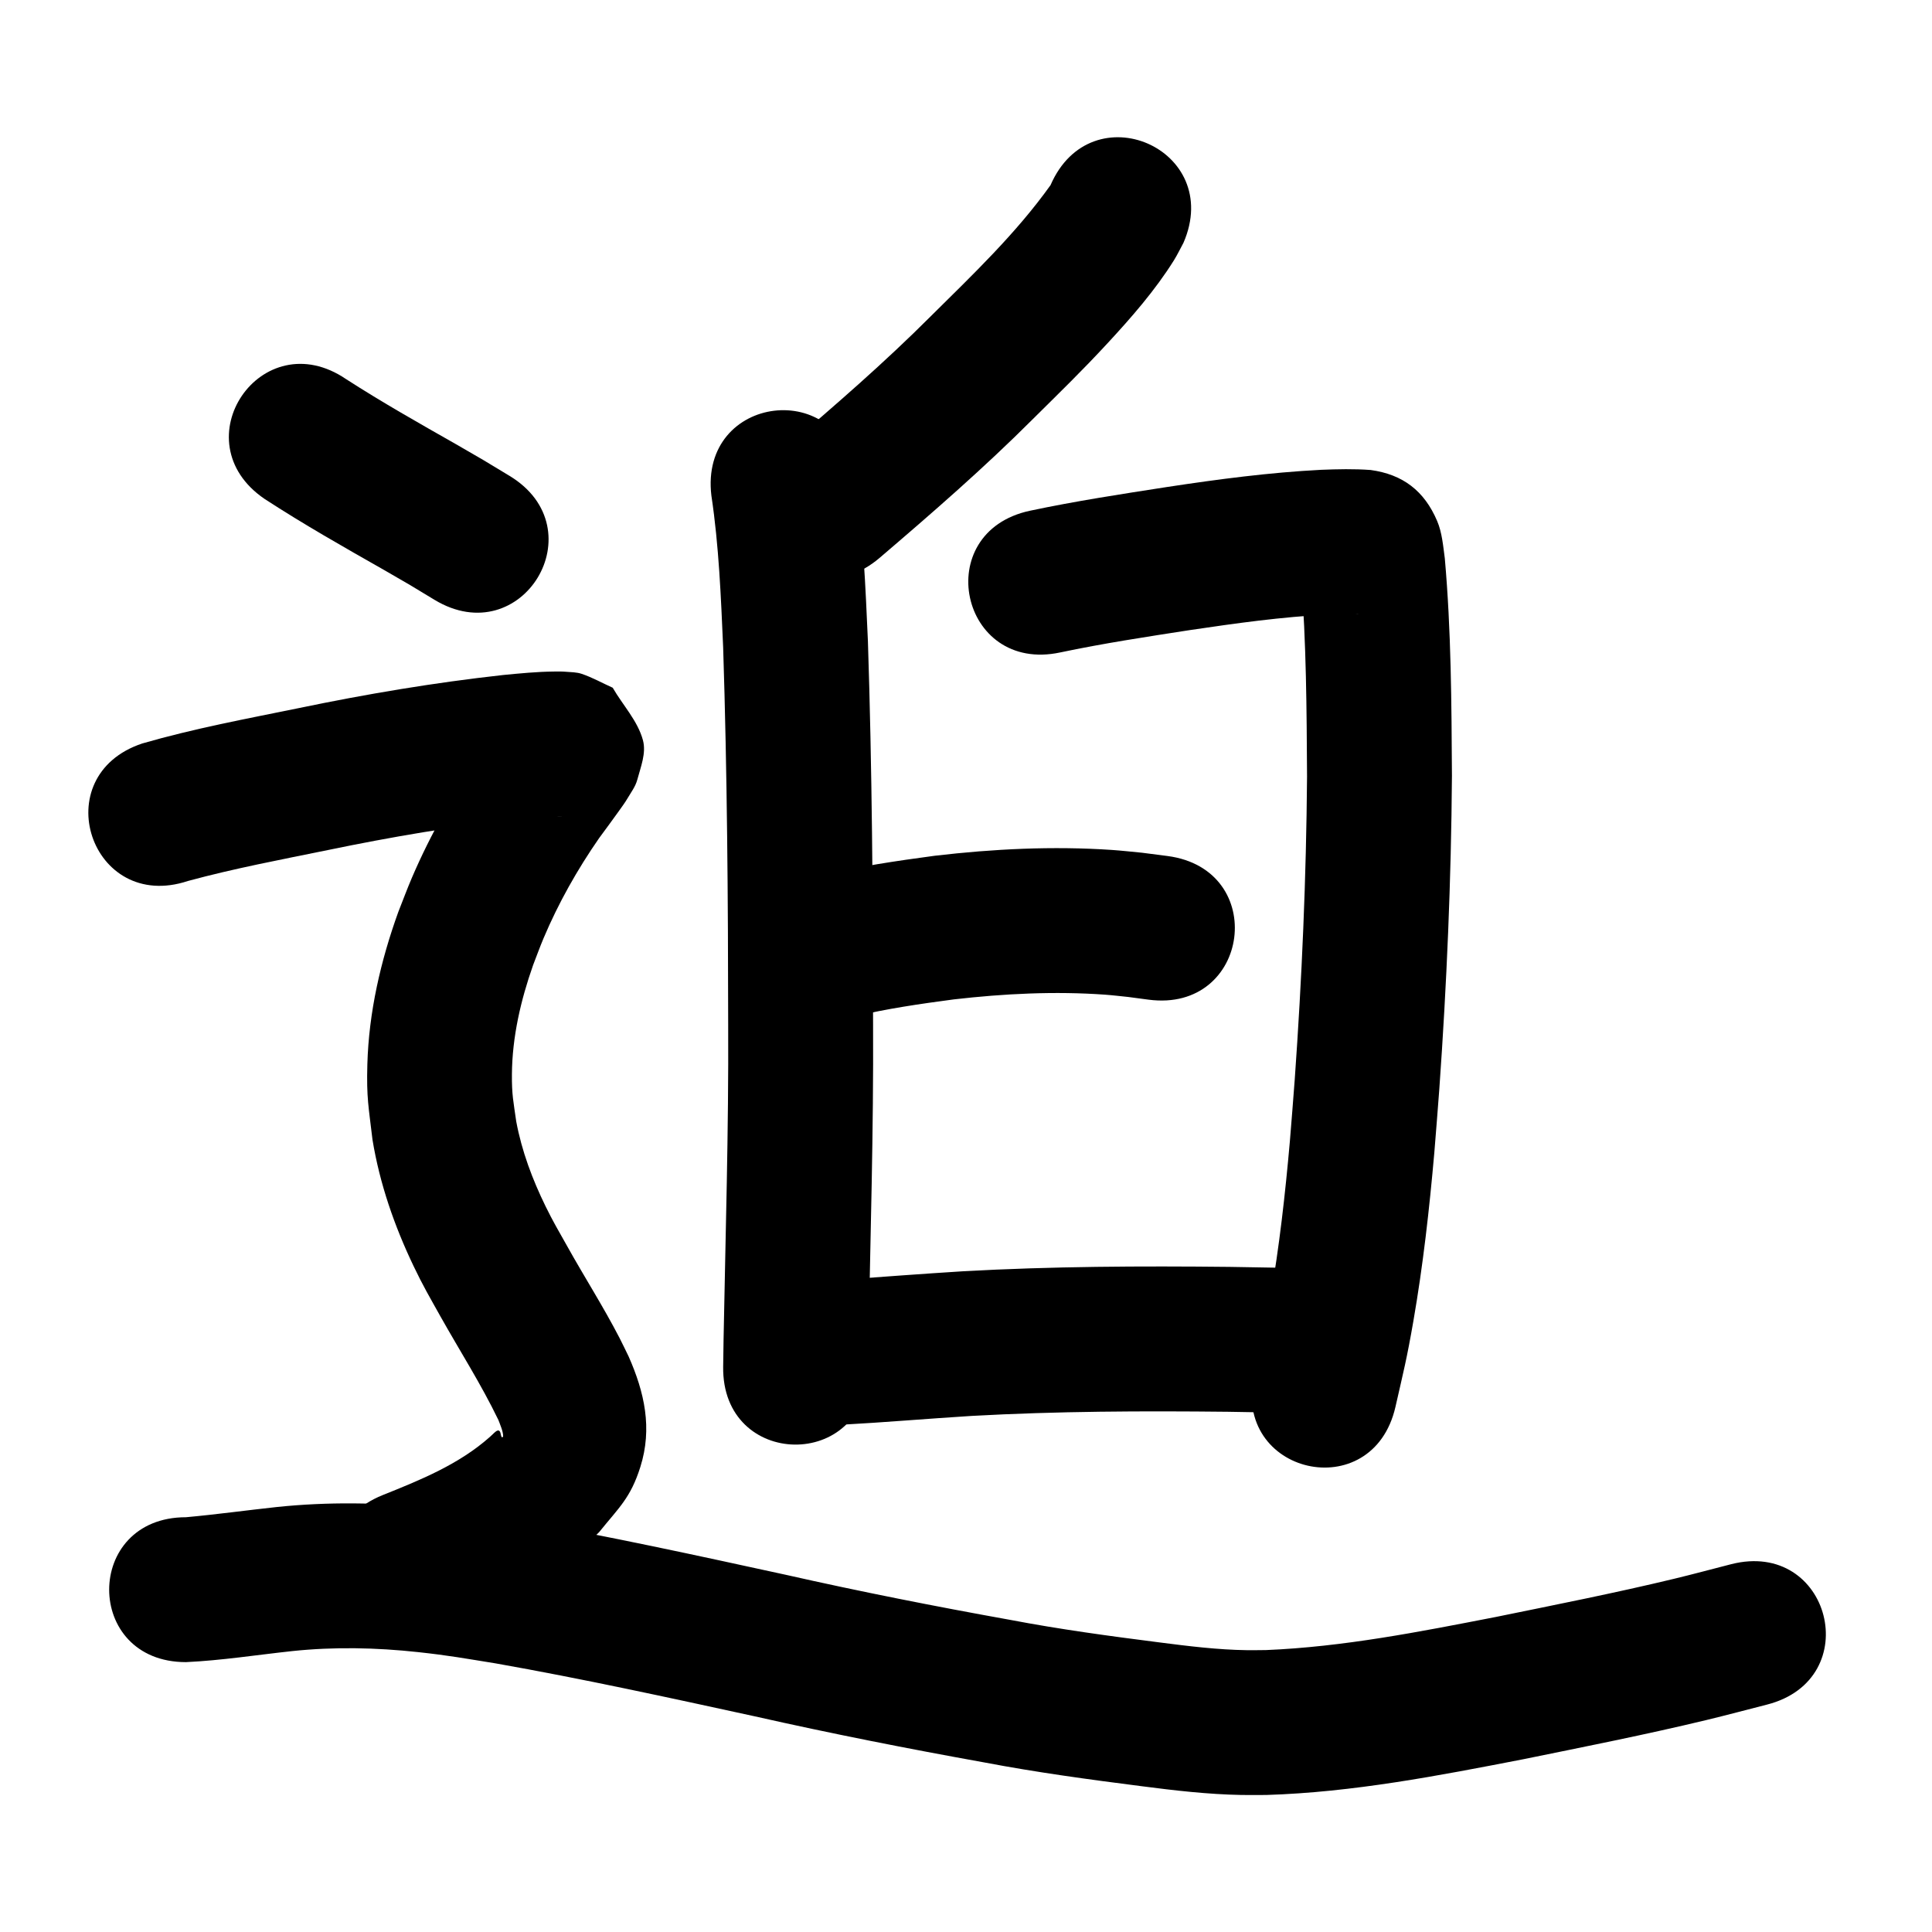 <?xml version="1.0" ?>
<svg xmlns="http://www.w3.org/2000/svg" viewBox="0 0 1000 1000">
<path d="m 543.754,95.829 c -17.866,25.007 -40.232,46.302 -61.979,67.85 -23.895,23.917 -49.442,46.046 -75.132,67.984 -40.325,34.444 8.386,91.472 48.711,57.028 v 0 c 27.097,-23.151 54.016,-46.532 79.23,-71.756 14.485,-14.374 25.06,-24.549 38.852,-39.458 12.276,-13.271 24.443,-27.203 34.085,-42.576 1.856,-2.959 3.35,-6.13 5.025,-9.194 21.126,-48.643 -47.666,-78.52 -68.792,-29.877 z"/>
<path d="m 368.219,256.562 c 3.9,25.99 4.93,52.295 6.085,78.515 2.092,65.058 2.545,130.156 2.602,195.243 0.277,54.421 -1.378,108.816 -2.392,163.22 -0.067,4.62 -0.134,9.241 -0.201,13.861 -0.768,53.027 74.224,54.114 74.992,1.087 v 0 c 0.065,-4.518 0.131,-9.035 0.196,-13.553 1.02,-54.891 2.688,-109.774 2.405,-164.683 -0.06,-66.172 -0.521,-132.355 -2.676,-198.497 -1.253,-28.101 -2.408,-56.29 -6.548,-84.149 -6.333,-52.654 -80.796,-43.698 -74.463,8.956 z"/>
<path d="m 548.794,337.697 c 22.197,-4.677 44.645,-8.092 67.057,-11.557 23.793,-3.533 47.625,-6.875 71.665,-8.059 5.293,-0.006 10.637,-0.51 15.931,-0.127 0.377,0.027 -0.756,-0.016 -1.134,-0.024 -9.245,-0.95 -16.13,-5.193 -22.776,-11.95 -2.232,-2.27 -3.559,-5.286 -5.139,-8.049 -0.585,-1.022 -0.196,-3.567 -1.335,-3.27 -1.144,0.298 0.223,2.354 0.334,3.531 2.765,34.511 2.928,69.178 3.127,103.779 -0.402,52.312 -2.658,104.63 -6.375,156.811 -0.759,10.659 -1.677,21.307 -2.515,31.96 -2.404,27.299 -5.452,54.565 -10.188,81.568 -2.994,17.074 -4.541,22.923 -8.275,39.174 -11.82,51.699 61.293,68.415 73.113,16.716 v 0 c 4.232,-18.59 5.863,-24.747 9.257,-44.279 5.023,-28.908 8.301,-58.086 10.862,-87.304 0.864,-11.018 1.81,-22.03 2.593,-33.054 3.83,-53.919 6.146,-107.979 6.526,-162.033 -0.225,-37.523 -0.382,-75.133 -3.692,-112.537 -0.853,-6.319 -1.421,-13.35 -3.951,-19.298 -6.673,-15.69 -17.811,-24.134 -34.418,-26.423 -8.566,-0.634 -17.162,-0.432 -25.74,-0.094 -26.605,1.377 -53.008,4.853 -79.337,8.845 -23.823,3.688 -47.68,7.34 -71.271,12.333 -51.861,11.088 -36.18,84.431 15.681,73.342 z"/>
<path d="m 441.824,526.196 c 17.102,-4.104 34.501,-6.607 51.917,-8.916 25.938,-2.977 52.194,-4.302 78.273,-2.435 4.002,0.287 7.985,0.792 11.977,1.187 3.512,0.466 7.025,0.932 10.537,1.398 52.587,6.861 62.291,-67.508 9.703,-74.37 v 0 c -4.375,-0.563 -8.75,-1.126 -13.124,-1.69 -5.223,-0.483 -10.435,-1.096 -15.668,-1.448 -30.533,-2.052 -61.253,-0.541 -91.612,3.015 -19.841,2.66 -39.66,5.567 -59.145,10.243 -51.629,12.121 -34.487,85.136 17.142,73.015 z"/>
<path d="m 435.129,737.459 c 22.617,-1.22 45.189,-3.176 67.797,-4.585 44.188,-2.449 88.453,-2.617 132.692,-2.142 23.748,0.374 12.34,0.177 34.222,0.584 53.024,0.986 54.418,-74.001 1.394,-74.987 v 0 c -22.224,-0.413 -10.618,-0.213 -34.817,-0.592 -46.064,-0.487 -92.156,-0.293 -138.166,2.283 -21.054,1.317 -42.084,2.912 -63.122,4.439 -53.033,0 -53.033,75 0,75 z"/>
<path d="m 136.972,258.261 c 20.151,13.118 41.07,24.981 61.969,36.851 17.843,10.341 9.199,5.216 25.949,15.349 45.388,27.431 84.181,-36.757 38.793,-64.188 v 0 c -18.13,-10.947 -8.898,-5.484 -27.704,-16.378 -19.142,-10.87 -38.309,-21.717 -56.821,-33.645 -43.848,-29.83 -86.034,32.181 -42.186,62.011 z"/>
<path d="m 97.323,455.981 c 23.839,-6.466 48.145,-11.051 72.334,-15.985 32.731,-6.784 65.692,-12.423 98.924,-16.058 6.545,-0.6 9.816,-0.986 16.044,-1.286 1.414,-0.068 2.829,-0.1 4.244,-0.097 0.608,0.001 2.428,0.133 1.82,0.109 -8.088,-0.322 -3.414,-0.145 -16.993,-5.561 -16.457,-26.027 -16.826,-16.012 -14.091,-39.758 0.115,-0.994 1.936,-2.585 0.969,-2.842 -1.036,-0.275 -1.265,1.731 -1.899,2.595 -7.071,9.627 -0.487,0.625 -9.134,12.474 -14.219,20.288 -26.566,41.952 -36.339,64.736 -2.502,5.832 -4.689,11.794 -7.033,17.691 -9.151,25.367 -15.276,51.884 -16.026,78.926 -0.484,17.452 0.648,21.851 2.657,38.961 3.731,22.797 11.343,44.675 21.285,65.469 4.973,10.401 8.342,16.079 13.898,26.028 10.03,17.853 21.092,35.149 29.993,53.611 0.694,1.897 2.549,6.014 2.45,8.484 -0.011,0.274 -0.571,0.616 -0.724,0.389 -0.573,-0.854 -0.416,-2.064 -0.979,-2.925 -1.125,-1.721 -3.126,1.096 -5.072,2.717 -15.987,14.239 -35.955,22.358 -55.577,30.196 -49.182,19.839 -21.125,89.394 28.057,69.554 v 0 c 5.384,-2.188 10.829,-4.231 16.151,-6.565 24.876,-10.909 48.705,-24.253 67.857,-43.848 10.317,-12.783 16.239,-17.652 21.304,-33.699 6.332,-20.059 2.118,-38.671 -6.059,-57.185 -1.564,-3.18 -3.064,-6.392 -4.691,-9.54 -8.434,-16.319 -18.359,-31.825 -27.289,-47.866 -4.214,-7.482 -7.204,-12.537 -10.978,-20.246 -6.845,-13.984 -12.362,-28.643 -15.22,-43.989 -1.474,-10.452 -2.322,-13.734 -2.238,-24.443 0.152,-19.371 4.576,-38.347 10.98,-56.539 1.794,-4.608 3.461,-9.268 5.383,-13.825 7.703,-18.257 17.505,-35.617 28.794,-51.884 3.378,-4.63 6.834,-9.203 10.139,-13.885 1.553,-2.201 3.179,-4.36 4.546,-6.681 1.835,-3.116 4.114,-6.11 5.044,-9.604 1.769,-6.646 4.721,-13.776 2.947,-20.422 -2.698,-10.113 -10.439,-18.145 -15.659,-27.218 -5.341,-2.393 -10.481,-5.298 -16.024,-7.178 -2.67,-0.905 -5.577,-0.865 -8.387,-1.1 -2.004,-0.168 -4.021,-0.124 -6.032,-0.105 -8.801,0.083 -17.574,0.96 -26.325,1.802 -35.505,3.927 -70.74,9.848 -105.713,17.122 -27.115,5.532 -54.406,10.604 -81.011,18.304 -50.323,16.737 -26.654,87.904 23.669,71.167 z"/>
<path d="m 96.28,860.314 c 18.412,-0.863 36.68,-3.743 55,-5.716 21.665,-2.275 43.437,-1.821 65.069,0.526 16.184,1.756 23.989,3.233 40.218,5.843 44.99,7.95 89.628,17.722 134.261,27.438 39.36,8.883 78.94,16.684 118.648,23.829 26.943,5.125 54.112,8.819 81.307,12.287 17.155,2.227 34.392,4.226 51.708,4.548 4.316,0.08 8.634,5.6e-4 12.952,8.5e-4 44.845,-1.377 89.065,-9.972 132.988,-18.489 31.69,-6.468 63.437,-12.744 94.889,-20.317 10.451,-2.517 20.833,-5.31 31.25,-7.965 51.385,-13.119 32.832,-85.788 -18.553,-72.669 v 0 c -9.77,2.499 -19.507,5.133 -29.311,7.497 -30.68,7.399 -61.654,13.512 -92.569,19.829 -39.276,7.635 -78.792,15.465 -118.87,17.114 -3.295,0.018 -6.591,0.102 -9.886,0.055 -15.111,-0.216 -30.144,-2.074 -45.111,-4.001 -25.925,-3.305 -51.829,-6.802 -77.512,-11.704 -38.815,-6.982 -77.503,-14.61 -115.977,-23.299 -45.996,-10.012 -91.998,-20.075 -138.372,-28.213 -18.257,-2.903 -27.486,-4.63 -45.837,-6.525 -26.383,-2.725 -52.941,-3.109 -79.343,-0.351 -15.655,1.695 -31.273,3.857 -46.948,5.282 -53.033,0 -53.033,75 0,75 z"/>
</svg>
